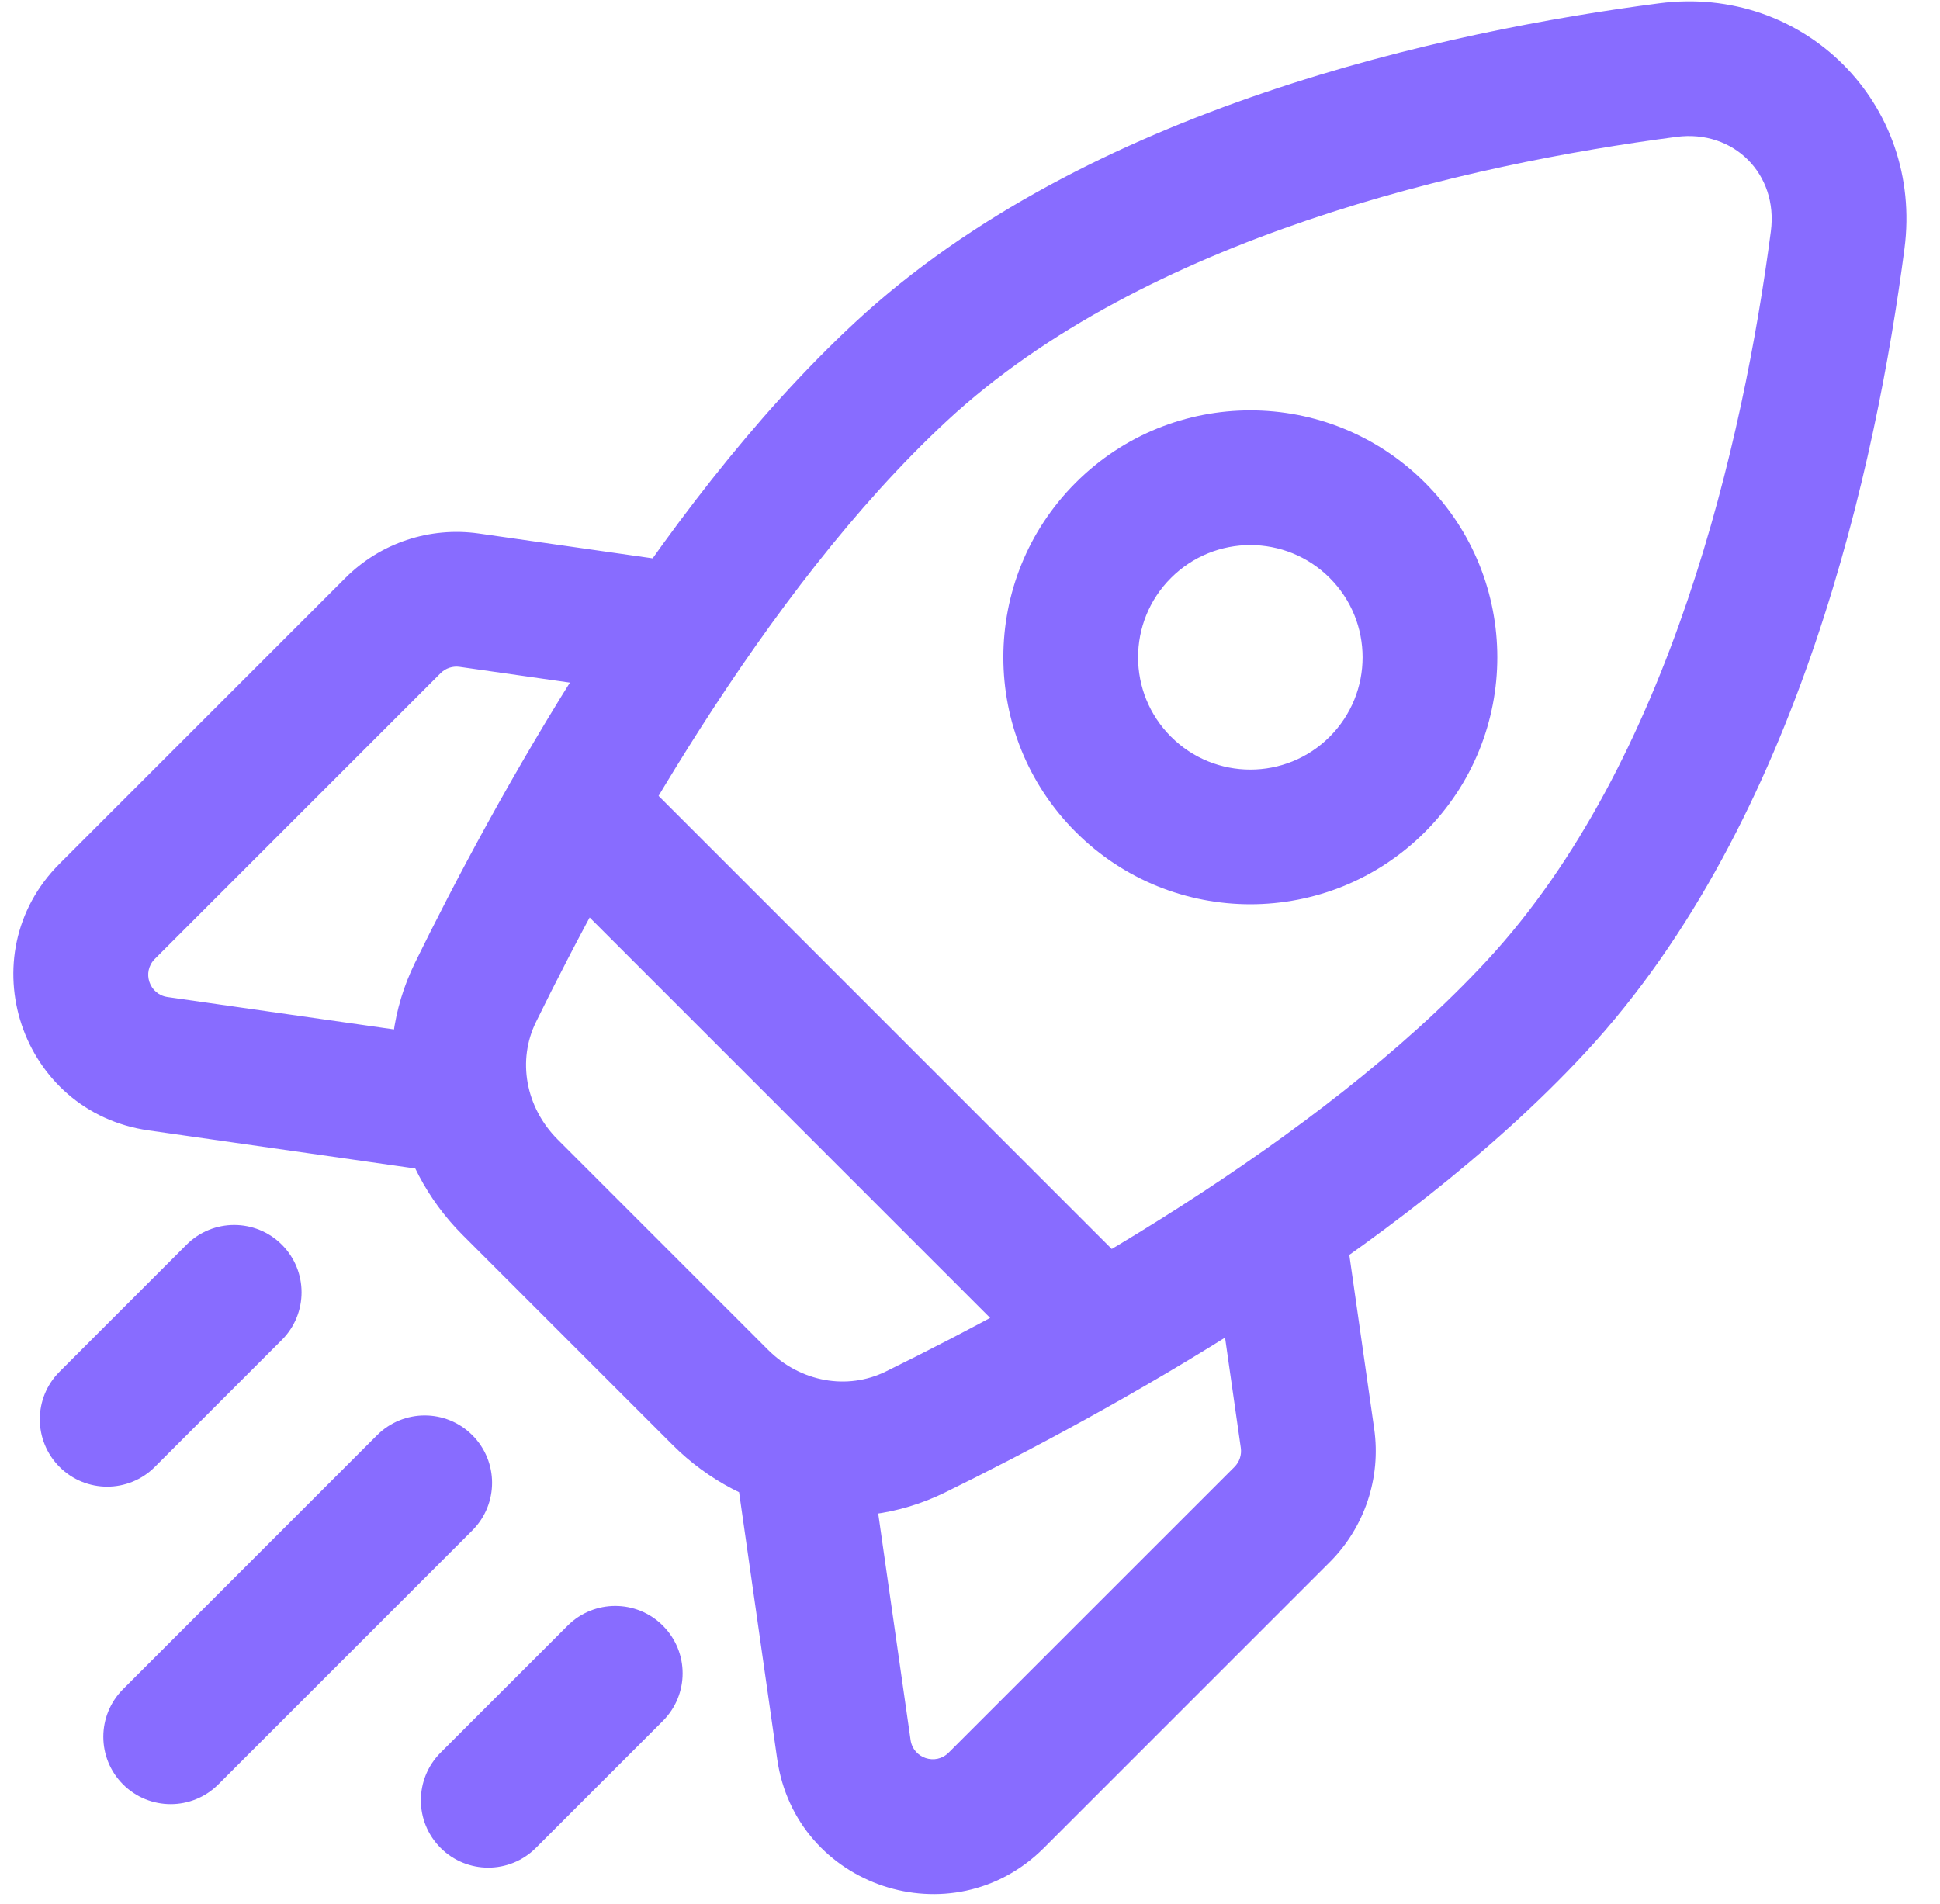 <svg width="54" height="53" viewBox="0 0 54 53" fill="none" xmlns="http://www.w3.org/2000/svg">
<path d="M42.758 28.022L41.383 26.747L42.758 28.022ZM25.081 10.345L26.355 11.719L25.081 10.345ZM51.152 6.681L53.011 6.924L51.152 6.681ZM46.422 1.951L46.665 3.81L46.422 1.951ZM13.235 27.627L14.919 28.452L13.235 27.627ZM25.476 39.867L24.651 38.184L25.476 39.867ZM17.568 21.393C16.835 20.661 15.648 20.661 14.916 21.393C14.184 22.125 14.184 23.312 14.916 24.045L17.568 21.393ZM29.058 38.187C29.79 38.919 30.977 38.919 31.71 38.187C32.442 37.455 32.442 36.267 31.71 35.535L29.058 38.187ZM13.148 42.606C13.88 41.874 13.88 40.687 13.148 39.955C12.416 39.222 11.229 39.222 10.496 39.955L13.148 42.606ZM3.425 47.026C2.693 47.758 2.693 48.945 3.425 49.677C4.158 50.41 5.345 50.41 6.077 49.677L3.425 47.026ZM7.845 37.303C8.577 36.571 8.577 35.383 7.845 34.651C7.113 33.919 5.925 33.919 5.193 34.651L7.845 37.303ZM1.658 38.187C0.925 38.919 0.925 40.106 1.658 40.839C2.39 41.571 3.577 41.571 4.309 40.839L1.658 38.187ZM18.451 47.91C19.184 47.177 19.184 45.99 18.451 45.258C17.719 44.526 16.532 44.526 15.8 45.258L18.451 47.91ZM12.264 48.793C11.532 49.526 11.532 50.713 12.264 51.445C12.996 52.177 14.184 52.177 14.916 51.445L12.264 48.793ZM23.49 48.705L25.346 48.44L23.49 48.705ZM36.394 40.043L38.251 39.778L36.394 40.043ZM4.398 29.613L4.663 27.757L4.663 27.757L4.398 29.613ZM13.06 16.709L12.795 18.565L12.795 18.565L13.06 16.709ZM21.375 37.575L15.528 31.728L12.876 34.38L18.723 40.227L21.375 37.575ZM41.383 26.747C36.649 31.852 28.963 36.07 24.651 38.184L26.302 41.551C30.652 39.418 38.891 34.949 44.133 29.297L41.383 26.747ZM14.919 28.452C17.033 24.14 21.251 16.453 26.355 11.719L23.805 8.97C18.154 14.211 13.684 22.451 11.552 26.801L14.919 28.452ZM49.292 6.438C48.533 12.246 46.514 21.215 41.383 26.747L44.133 29.297C50.122 22.84 52.239 12.822 53.011 6.924L49.292 6.438ZM26.355 11.719C31.888 6.588 40.857 4.57 46.665 3.81L46.179 0.092C40.281 0.863 30.263 2.981 23.805 8.97L26.355 11.719ZM53.011 6.924C53.538 2.889 50.214 -0.436 46.179 0.092L46.665 3.81C48.258 3.602 49.501 4.845 49.292 6.438L53.011 6.924ZM15.528 31.728C14.62 30.82 14.398 29.514 14.919 28.452L11.552 26.801C10.281 29.393 10.907 32.41 12.876 34.38L15.528 31.728ZM18.723 40.227C20.693 42.196 23.71 42.822 26.302 41.551L24.651 38.184C23.589 38.705 22.283 38.483 21.375 37.575L18.723 40.227ZM14.916 24.045L29.058 38.187L31.71 35.535L17.568 21.393L14.916 24.045ZM10.496 39.955L3.425 47.026L6.077 49.677L13.148 42.606L10.496 39.955ZM5.193 34.651L1.658 38.187L4.309 40.839L7.845 37.303L5.193 34.651ZM15.8 45.258L12.264 48.793L14.916 51.445L18.451 47.91L15.8 45.258ZM29.942 13.438C27.257 16.123 27.257 20.476 29.942 23.161L32.594 20.509C31.373 19.289 31.373 17.31 32.594 16.09L29.942 13.438ZM29.942 23.161C32.627 25.846 36.98 25.846 39.665 23.161L37.013 20.509C35.793 21.73 33.814 21.73 32.594 20.509L29.942 23.161ZM39.665 23.161C42.349 20.476 42.349 16.123 39.665 13.438L37.013 16.09C38.233 17.31 38.233 19.289 37.013 20.509L39.665 23.161ZM39.665 13.438C36.98 10.753 32.627 10.753 29.942 13.438L32.594 16.09C33.814 14.869 35.793 14.869 37.013 16.09L39.665 13.438ZM34.361 40.839L26.406 48.793L29.058 51.445L37.013 43.49L34.361 40.839ZM25.346 48.44L24.285 41.015L20.573 41.546L21.633 48.97L25.346 48.44ZM33.831 35.358L34.538 40.308L38.251 39.778L37.543 34.828L33.831 35.358ZM26.406 48.793C26.042 49.158 25.419 48.95 25.346 48.44L21.633 48.97C22.143 52.539 26.509 53.994 29.058 51.445L26.406 48.793ZM37.013 43.49C37.987 42.516 38.445 41.141 38.251 39.778L34.538 40.308C34.566 40.503 34.501 40.699 34.361 40.839L37.013 43.49ZM9.613 16.09L1.658 24.045L4.309 26.696L12.264 18.741L9.613 16.09ZM4.133 31.469L11.557 32.53L12.088 28.818L4.663 27.757L4.133 31.469ZM18.275 15.559L13.325 14.852L12.795 18.565L17.744 19.272L18.275 15.559ZM1.658 24.045C-0.892 26.594 0.564 30.959 4.133 31.469L4.663 27.757C4.153 27.684 3.945 27.061 4.309 26.696L1.658 24.045ZM12.264 18.741C12.403 18.602 12.6 18.537 12.795 18.565L13.325 14.852C11.962 14.658 10.586 15.116 9.613 16.09L12.264 18.741Z" fill="#886CFF"/>
</svg>
